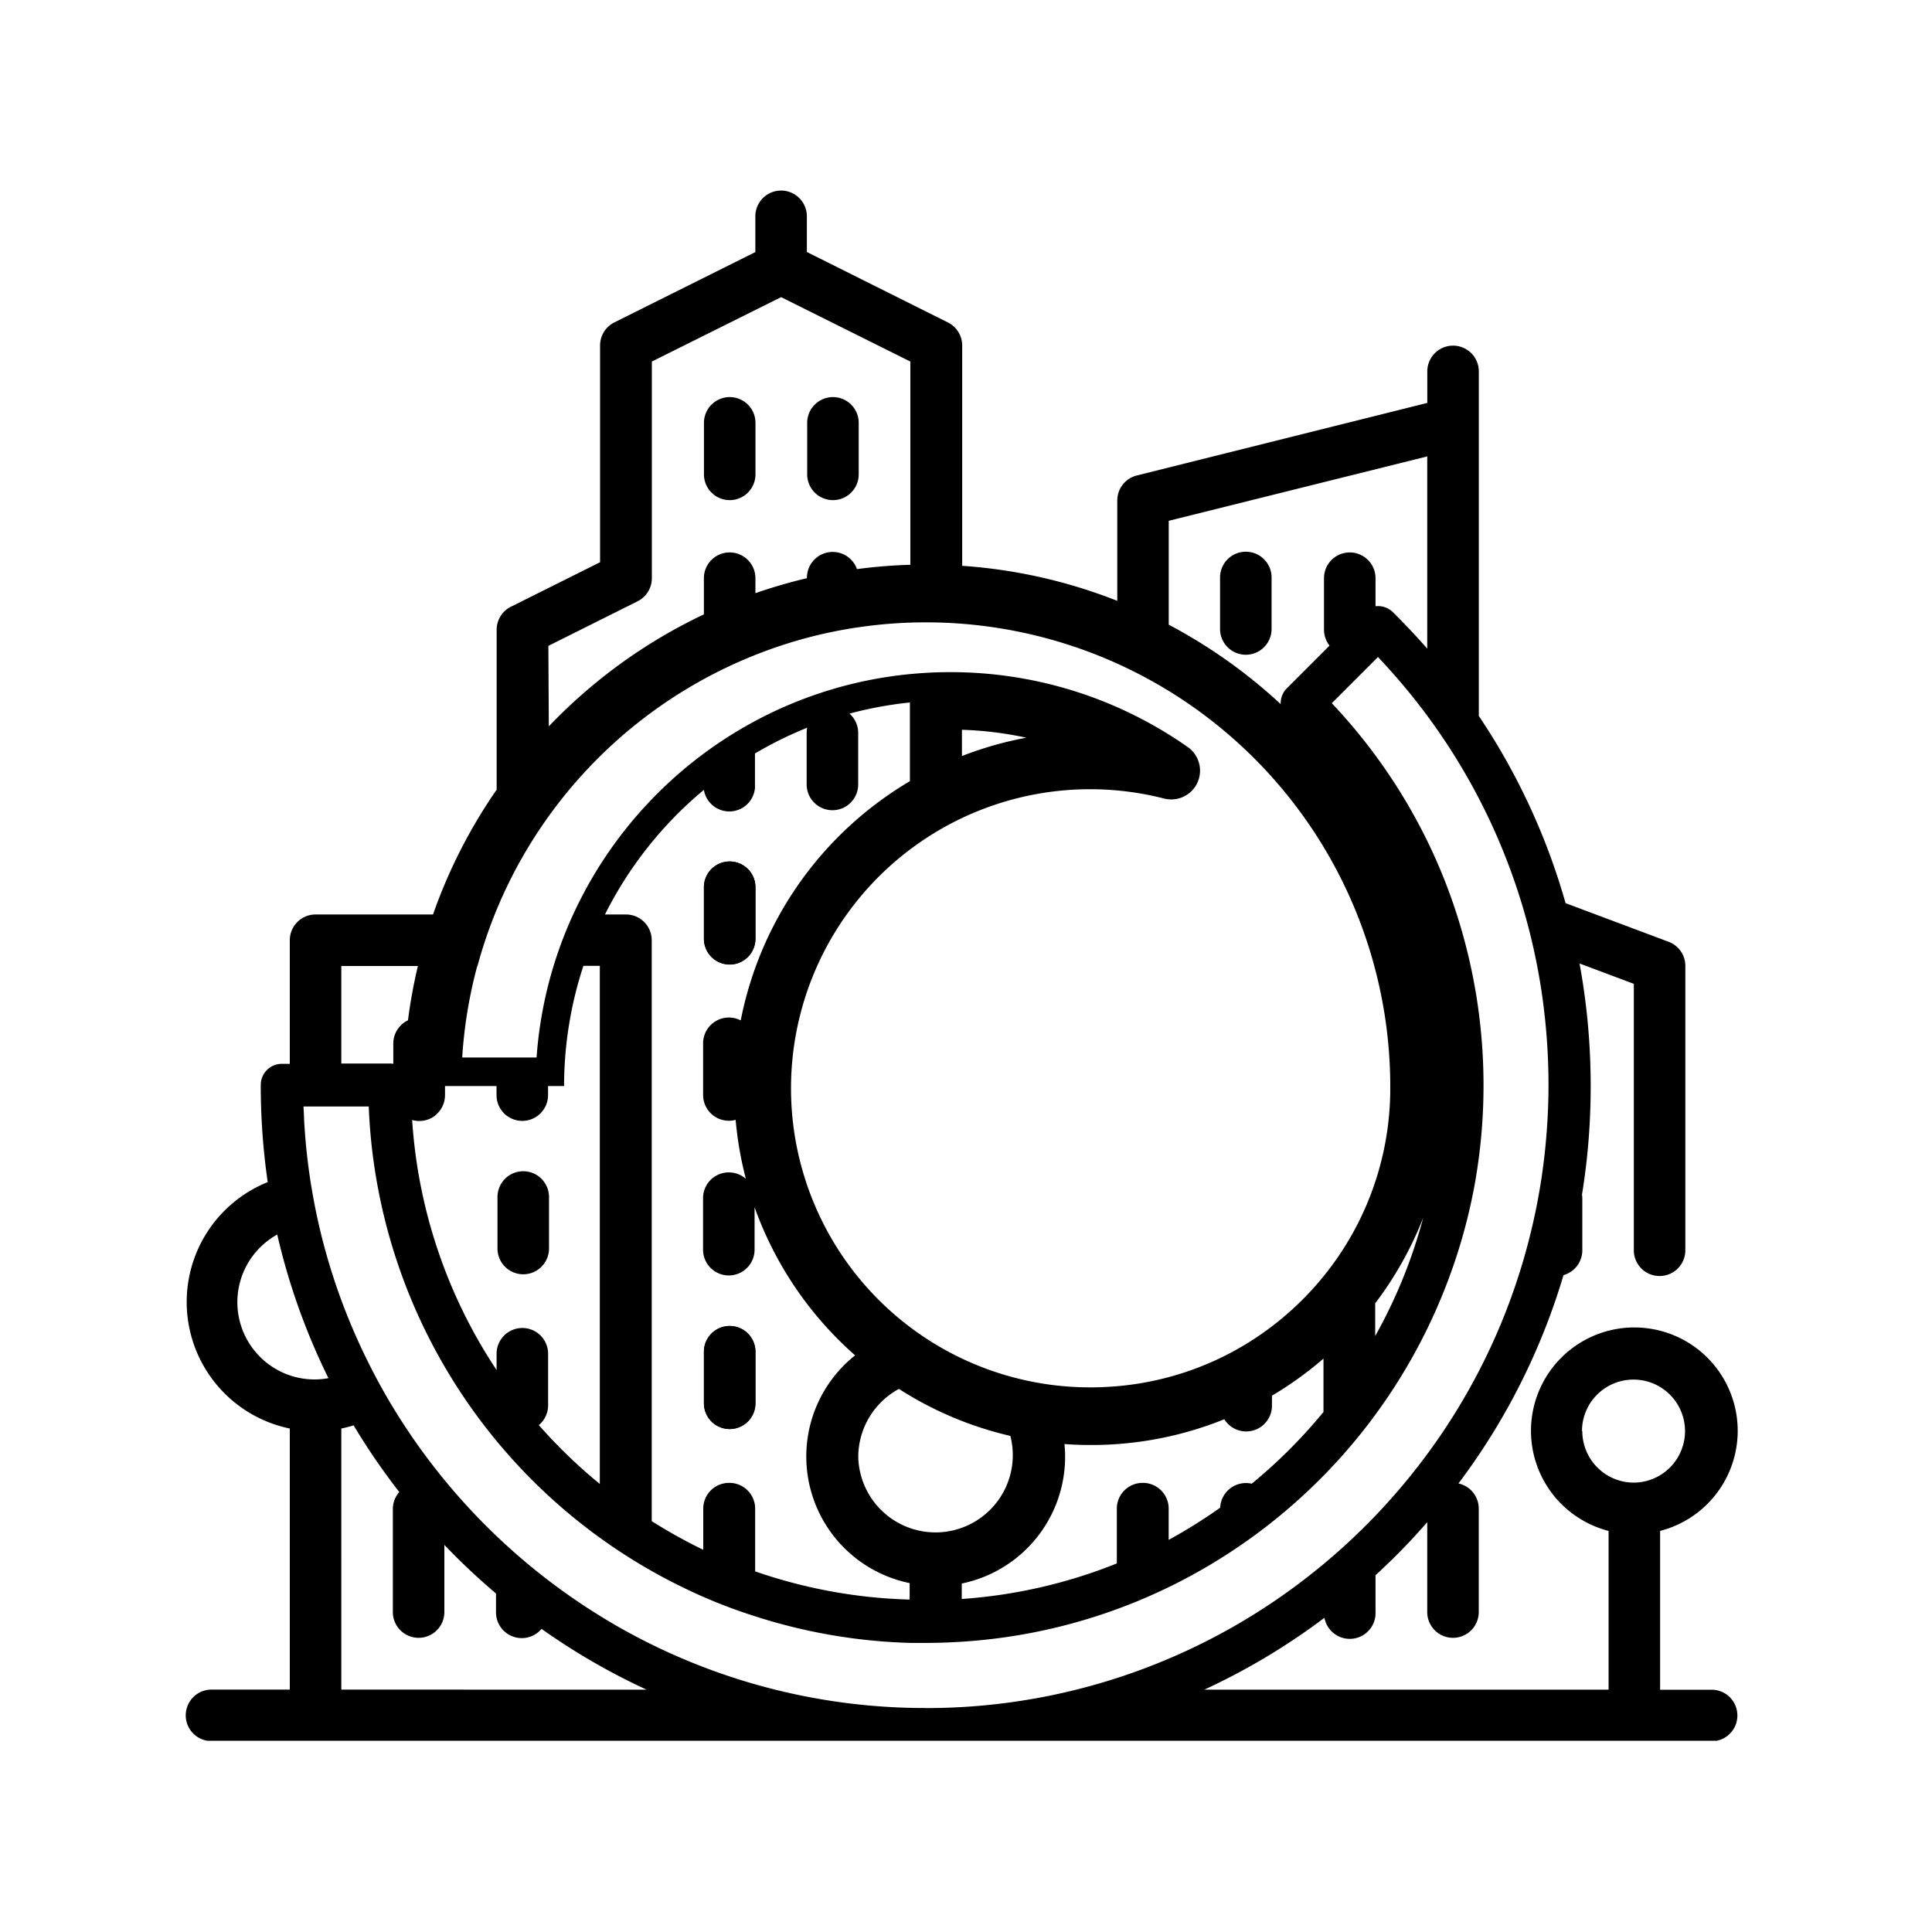 <svg xmlns="http://www.w3.org/2000/svg" viewBox="0 0 300 300"><title>icone-loppure-75</title><g id="Generali"><path d="M109.3,137.76a4,4,0,1,1,8,0v8a4,4,0,0,1-8,0Zm4,84.15a4,4,0,0,1-4-4v-8a4,4,0,0,1,8,0v8A4,4,0,0,1,113.31,221.91Z"/><path d="M193.45,85.67a4,4,0,0,0-4,4v8a4,4,0,0,0,8,0v-8A4,4,0,0,0,193.45,85.67Z"/><path d="M113.31,77.66a4,4,0,0,0,4-4v-8a4,4,0,1,0-8,0v8A4,4,0,0,0,113.31,77.66Z"/><path d="M269.78,266.38a4,4,0,0,0-4-4h-8V237.72a16.05,16.05,0,1,0-8,0v24.65H187a102.49,102.49,0,0,0,18.66-11.16,4,4,0,0,0,7.93-.89v-5.72q1.62-1.49,3.19-3.05,2.52-2.52,4.84-5.18v13.95a4,4,0,1,0,8,0V234.27a4,4,0,0,0-3.15-3.92A102.17,102.17,0,0,0,242.78,198a4,4,0,0,0,2.92-3.86v-8a4,4,0,0,0-.05-.63A104.57,104.57,0,0,0,247,168.54v-.08a104.48,104.48,0,0,0-1.73-18.85l8.43,3.16v41.37a4,4,0,0,0,8,0V150a4,4,0,0,0-2.6-3.76l-16-6a101.93,101.93,0,0,0-13.47-29.07V57.67a4,4,0,1,0-8,0v4.89L176.49,73.84a4,4,0,0,0-3,3.89V93.3a80.44,80.44,0,0,0-24.08-5.44V53.66a4,4,0,0,0-2.22-3.59L125.29,39.13V33.59a4,4,0,0,0-8,0v5.55L95.4,50.06a4,4,0,0,0-2.22,3.59V87.3L79.34,94.21a4,4,0,0,0-2.22,3.59v24.82A80.91,80.91,0,0,0,67.24,142H49a4,4,0,0,0-4,4v19.19H43.78a3.28,3.28,0,0,0-3.29,3.27s0,.08,0,.1a104.78,104.78,0,0,0,1.08,15A20.06,20.06,0,0,0,45,221.82v40.54H33a4,4,0,0,0-.83,7.94H266.6A4,4,0,0,0,269.78,266.38ZM181.48,80.87l40.14-10v29.85q-2.55-2.91-5.33-5.66a3.28,3.28,0,0,0-2.7-.92V89.78a4,4,0,0,0-8,0v8a4,4,0,0,0,.86,2.47l-6.59,6.59a3.29,3.29,0,0,0-1,2.34s0,.1,0,.15A81.51,81.51,0,0,0,181.48,97ZM85.15,100.29,99,93.37a4,4,0,0,0,2.22-3.59V56.14l20.07-10,20.07,10V87.7a81.17,81.17,0,0,0-8.29.67,4,4,0,0,0-7.77,1.41h0a80.27,80.27,0,0,0-8,2.33V89.78a4,4,0,0,0-8,0v5.62a81.5,81.5,0,0,0-24.08,17.39Zm-11,49.7a71.6,71.6,0,0,1,6.52-16.09A72.43,72.43,0,0,1,125.46,99a71.57,71.57,0,0,1,7.86-1.6,72.11,72.11,0,0,1,82.56,71c0,.09,0,.18,0,.27s0,.2,0,.31v0a46.24,46.24,0,0,1-10.32,29.15,46.74,46.74,0,0,1-16.05,12.73,46.15,46.15,0,0,1-16.06,4.39c-1.32.11-2.66.18-4,.18A46.44,46.44,0,1,1,180.78,124a4.47,4.47,0,0,0,3.65-8,64,64,0,0,0-36.88-11.63q-3,0-6,.28a63.89,63.89,0,0,0-24.67,7.51A64.8,64.8,0,0,0,89,142a64,64,0,0,0-5.12,17.15q-.38,2.5-.56,5.06H71.77A71.71,71.71,0,0,1,74.11,150ZM221,189.08a79.46,79.46,0,0,1-7.46,18.38v-5.08A55.37,55.37,0,0,0,221,189.08Zm-43.58,41.18a4,4,0,0,0-4,4v8.51a79.38,79.38,0,0,1-24.08,5.52v-2.4a20.1,20.1,0,0,0,16.05-19.66q0-1-.1-2,2,.15,4.12.15a55.08,55.08,0,0,0,20.7-4,4,4,0,0,0,7.4-2.15v-1.51a55.67,55.67,0,0,0,8-5.76v8.29a80.67,80.67,0,0,1-11.14,11.14,4,4,0,0,0-4.9,3.72,80.13,80.13,0,0,1-8,5v-4.76A4,4,0,0,0,177.47,230.26Zm-64.22,0a4,4,0,0,0-4,4v6.39a79.93,79.93,0,0,1-8-4.45V146a4,4,0,0,0-4-4H93.94a60.14,60.14,0,0,1,15.36-19.35,4,4,0,0,0,7.93-.28,4.12,4.12,0,0,0,0-.44V117a59.62,59.62,0,0,1,8.11-4,4,4,0,0,0-.08.81v8a4,4,0,0,0,8,0v-8a4,4,0,0,0-1.35-3,59.66,59.66,0,0,1,9.38-1.73V121.3a55.53,55.53,0,0,0-26.27,37.15,4,4,0,0,0-5.84,3.57v8a4,4,0,0,0,5.05,3.87,55.11,55.11,0,0,0,1.59,9.16,4,4,0,0,0-6.65,3v8a4,4,0,0,0,8,0v-6.59a55.56,55.56,0,0,0,15.61,23,20.06,20.06,0,0,0,8.47,35.36v2.56A79.53,79.53,0,0,1,117.26,244v-9.72A4,4,0,0,0,113.25,230.26Zm20.07-4a12.05,12.05,0,0,1,6.31-10.59,55.08,55.08,0,0,0,17.31,7.3,12,12,0,1,1-23.62,3.29ZM149.37,117.4v-4.08a55.47,55.47,0,0,1,10,1.23A54.89,54.89,0,0,0,149.37,117.4ZM67.68,173.11a4,4,0,0,0,1.42-3.06v-1.41h8v1.41a4,4,0,0,0,8,0v-1.41h2.49a59.84,59.84,0,0,1,3-18.66h2.55v80.45a80.68,80.68,0,0,1-9.47-9.14,4,4,0,0,0,1.44-3.08v-8h0a4,4,0,0,0-8,0v2.53A79.41,79.41,0,0,1,64,173.91a4,4,0,0,0,3.71-.8ZM53,150H64.89a80.56,80.56,0,0,0-1.54,8.43A4,4,0,0,0,61.07,162v3.19a3.29,3.29,0,0,0-.58-.05H53ZM49,214.2a12,12,0,0,1-5.95-22.5A102,102,0,0,0,51,214,12,12,0,0,1,49,214.2Zm4,48.16V221.82c.65-.13,1.29-.3,1.91-.49A103,103,0,0,0,62,231.68a4,4,0,0,0-1,2.59v16.05a4,4,0,1,0,8,0V239.89q.81.84,1.63,1.67,3.09,3.09,6.39,5.88v2.89a4,4,0,0,0,7.07,2.6,102.37,102.37,0,0,0,16.31,9.44Zm90.71,2.86a96.18,96.18,0,0,1-45.08-11.17q-2.78-1.47-5.44-3.12A97.54,97.54,0,0,1,60.9,218.33q-2.1-3.48-3.9-7.15a95.94,95.94,0,0,1-7.49-21q-.9-3.95-1.48-8t-.82-8.49c0-.62-.06-1.25-.08-1.87H57.26a86.8,86.8,0,0,0,52,76.16q3.89,1.7,8,3a86.13,86.13,0,0,0,24.13,4.13c.8,0,1.6,0,2.41,0,1.89,0,3.76-.07,5.62-.19A85.89,85.89,0,0,0,189.51,242a87,87,0,0,0,35.6-43.87A85.79,85.79,0,0,0,229,183.86a86.69,86.69,0,0,0,1.36-15.32v-.08a86.81,86.81,0,0,0-4-26,85.38,85.38,0,0,0-4.73-11.87,86.46,86.46,0,0,0-14.83-21.4l7.17-7.17a97.86,97.86,0,0,1,7.66,9.13,95.82,95.82,0,0,1,18.3,47.24,98.59,98.59,0,0,1,.52,10v.08q0,2.66-.15,5.28-.25,4.56-.91,9t-1.71,8.7A96.16,96.16,0,0,1,224.28,222a97.5,97.5,0,0,1-26.74,26.85q-3.36,2.26-6.92,4.24a96.2,96.2,0,0,1-46.86,12.14Zm101.94-43a8,8,0,1,1,8,8A8,8,0,0,1,245.7,222.23Z"/><path d="M81.25,197.87a4,4,0,0,0,4-4v-8a4,4,0,0,0-8,0v8A4,4,0,0,0,81.25,197.87Z"/><path d="M117.31,209.89a4,4,0,0,0-8,0v8a4,4,0,1,0,8,0Z"/><path d="M129.34,77.66a4,4,0,0,0,4-4v-8a4,4,0,0,0-8,0v8A4,4,0,0,0,129.34,77.66Z"/><path d="M113.31,149.78a4,4,0,0,0,4-4v-8a4,4,0,1,0-8,0v8A4,4,0,0,0,113.31,149.78Z"/></g></svg>